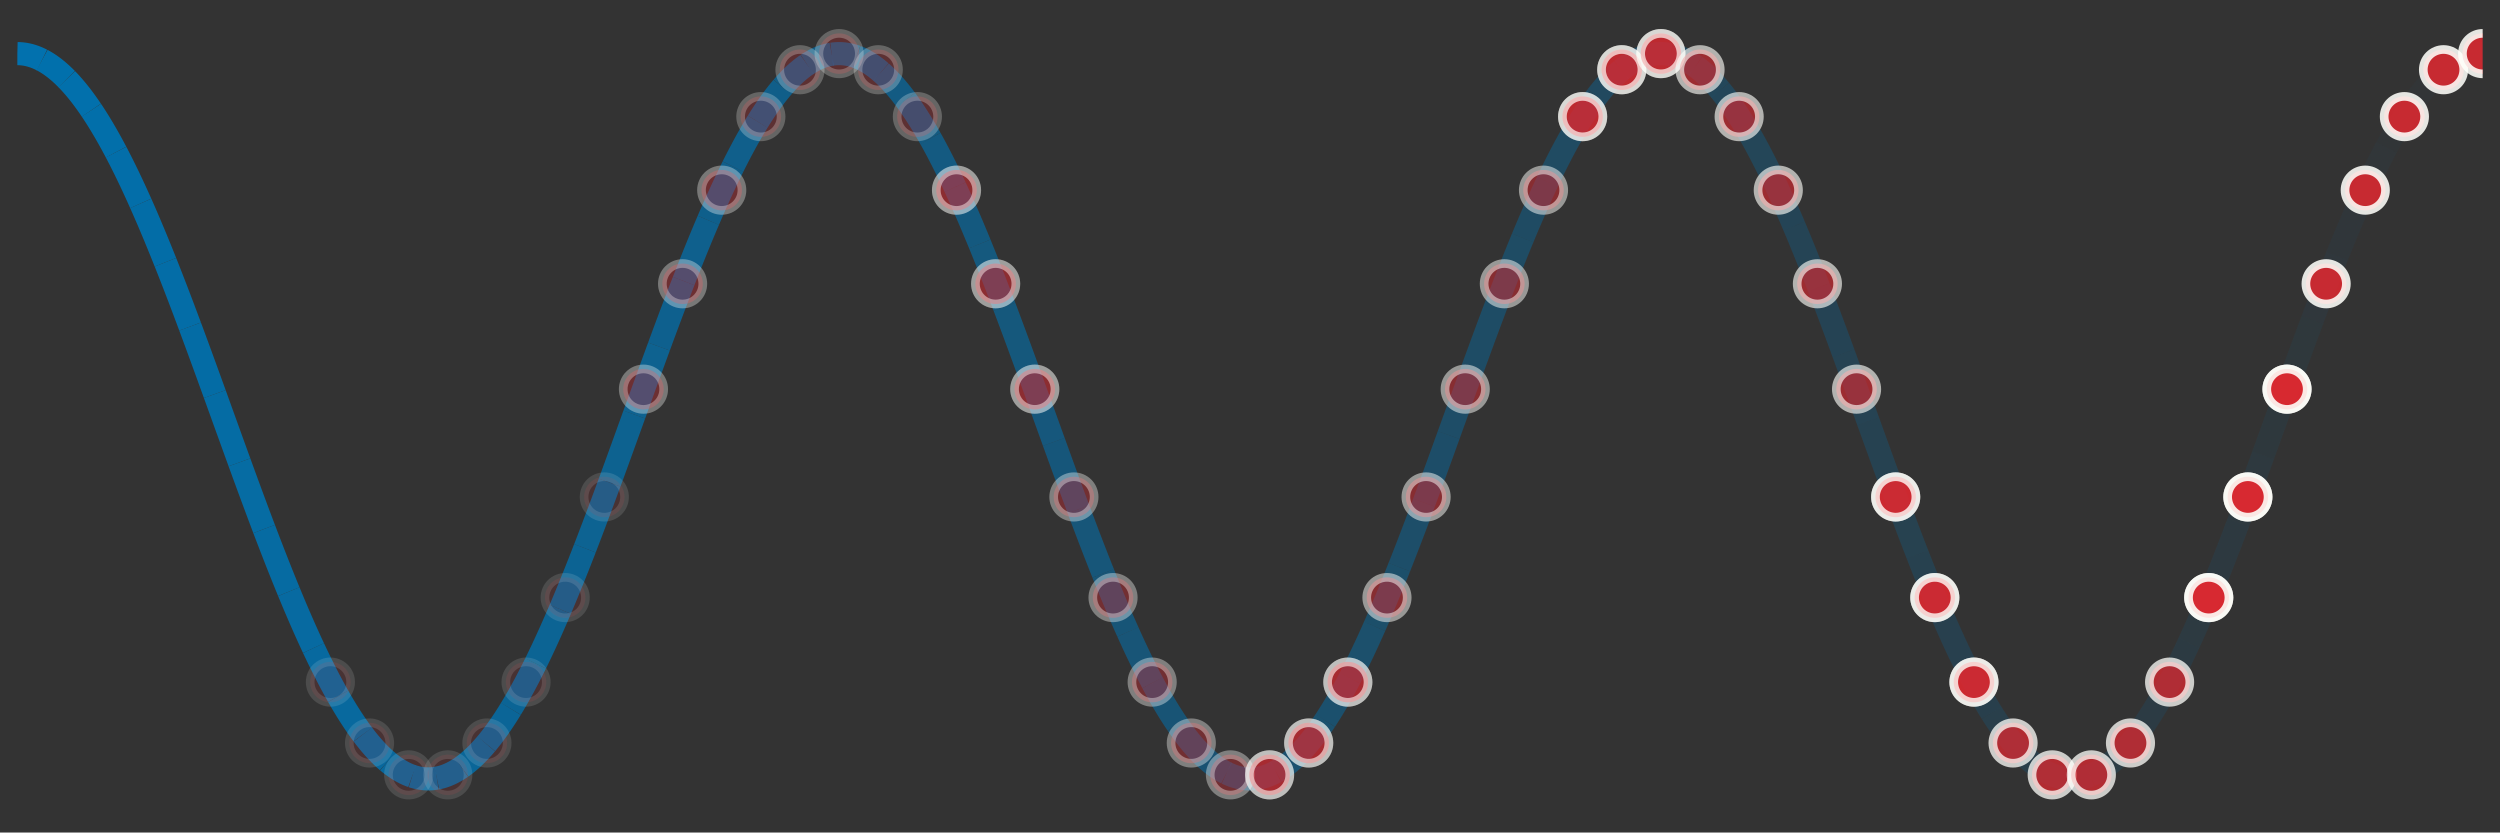 <?xml version="1.0" encoding="utf-8" standalone="no"?>
<!DOCTYPE svg PUBLIC "-//W3C//DTD SVG 1.1//EN"
  "http://www.w3.org/Graphics/SVG/1.1/DTD/svg11.dtd">
<svg xmlns:xlink="http://www.w3.org/1999/xlink" width="432.432pt" height="144pt" viewBox="0 0 432.432 144" xmlns="http://www.w3.org/2000/svg" version="1.1">
 <rect x="0" y="0" width="432.432" height="144" fill="#333333" stroke="none"/>
 <defs>
  <style type="text/css">*{stroke-linejoin: round; stroke-linecap: butt}</style>
 </defs>
 <g id="figure_1">
  <g id="patch_1">
   <path d="M 0 144 
L 432.432 144 
L 432.432 0 
L 0 0 
L 0 144 
z
" style="fill: none"/>
  </g>
  <g id="axes_1">
   <g id="patch_2">
    <path d="M 3 141 
L 429.432 141 
L 429.432 3 
L 3 3 
L 3 141 
z
" style="fill: none"/>
   </g>
   <g id="matplotlib.axis_1"/>
   <g id="matplotlib.axis_2"/>
   <g id="line2d_1">
    <path d="M 3 9.273 
L 3.427 9.284 
L 3.854 9.318 
L 4.281 9.373 
L 4.708 9.452 
L 5.135 9.552 
L 5.561 9.675 
L 5.988 9.819 
L 6.415 9.986 
L 6.842 10.175 
L 7.269 10.386 
" clip-path="url(#p6f86ee657d)" style="fill: none; stroke: #0271ae; stroke-width: 4"/>
   </g>
   <g id="line2d_2">
    <path d="M 7.269 10.386 
L 7.696 10.619 
L 8.123 10.874 
L 8.549 11.151 
L 8.976 11.449 
L 9.403 11.769 
L 9.83 12.11 
L 10.257 12.472 
L 10.684 12.856 
L 11.111 13.261 
L 11.537 13.687 
" clip-path="url(#p6f86ee657d)" style="fill: none; stroke: #0271ae; stroke-opacity: 0.99; stroke-width: 4"/>
   </g>
   <g id="line2d_3">
    <path d="M 11.537 13.687 
L 11.964 14.133 
L 12.391 14.6 
L 12.818 15.088 
L 13.245 15.596 
L 13.672 16.123 
L 14.099 16.671 
L 14.525 17.239 
L 14.952 17.826 
L 15.379 18.432 
L 15.806 19.057 
" clip-path="url(#p6f86ee657d)" style="fill: none; stroke: #0271ae; stroke-opacity: 0.98; stroke-width: 4"/>
   </g>
   <g id="line2d_4">
    <path d="M 15.806 19.057 
L 16.233 19.701 
L 16.66 20.364 
L 17.087 21.045 
L 17.513 21.744 
L 17.94 22.462 
L 18.367 23.196 
L 18.794 23.949 
L 19.221 24.718 
L 19.648 25.504 
L 20.075 26.307 
" clip-path="url(#p6f86ee657d)" style="fill: none; stroke: #0271ae; stroke-opacity: 0.97; stroke-width: 4"/>
   </g>
   <g id="line2d_5">
    <path d="M 20.075 26.307 
L 20.501 27.126 
L 20.928 27.961 
L 21.355 28.811 
L 21.782 29.677 
L 22.209 30.558 
L 22.636 31.454 
L 23.063 32.364 
L 23.489 33.289 
L 23.916 34.227 
L 24.343 35.178 
" clip-path="url(#p6f86ee657d)" style="fill: none; stroke: #0271ae; stroke-opacity: 0.96; stroke-width: 4"/>
   </g>
   <g id="line2d_6">
    <path d="M 24.343 35.178 
L 24.77 36.143 
L 25.197 37.121 
L 25.624 38.11 
L 26.051 39.112 
L 26.477 40.126 
L 26.904 41.151 
L 27.331 42.187 
L 27.758 43.234 
L 28.185 44.29 
L 28.612 45.357 
" clip-path="url(#p6f86ee657d)" style="fill: none; stroke: #0271ae; stroke-opacity: 0.95; stroke-width: 4"/>
   </g>
   <g id="line2d_7">
    <path d="M 28.612 45.357 
L 29.039 46.433 
L 29.465 47.519 
L 29.892 48.613 
L 30.319 49.715 
L 30.746 50.825 
L 31.173 51.943 
L 31.6 53.068 
L 32.027 54.2 
L 32.453 55.338 
L 32.88 56.482 
" clip-path="url(#p6f86ee657d)" style="fill: none; stroke: #0271ae; stroke-opacity: 0.94; stroke-width: 4"/>
   </g>
   <g id="line2d_8">
    <path d="M 32.88 56.482 
L 33.307 57.631 
L 33.734 58.786 
L 34.161 59.945 
L 34.588 61.109 
L 35.015 62.276 
L 35.442 63.447 
L 35.868 64.621 
L 36.295 65.798 
L 36.722 66.977 
L 37.149 68.157 
" clip-path="url(#p6f86ee657d)" style="fill: none; stroke: #0271ae; stroke-opacity: 0.93; stroke-width: 4"/>
   </g>
   <g id="line2d_9">
    <path d="M 37.149 68.157 
L 37.576 69.339 
L 38.003 70.522 
L 38.43 71.706 
L 38.856 72.889 
L 39.283 74.072 
L 39.71 75.255 
L 40.137 76.436 
L 40.564 77.616 
L 40.991 78.794 
L 41.418 79.969 
" clip-path="url(#p6f86ee657d)" style="fill: none; stroke: #0271ae; stroke-opacity: 0.92; stroke-width: 4"/>
   </g>
   <g id="line2d_10">
    <path d="M 41.418 79.969 
L 41.844 81.142 
L 42.271 82.311 
L 42.698 83.476 
L 43.125 84.638 
L 43.552 85.795 
L 43.979 86.947 
L 44.406 88.094 
L 44.832 89.235 
L 45.259 90.37 
L 45.686 91.498 
" clip-path="url(#p6f86ee657d)" style="fill: none; stroke: #0271ae; stroke-opacity: 0.91; stroke-width: 4"/>
   </g>
   <g id="line2d_11">
    <path d="M 45.686 91.498 
L 46.113 92.62 
L 46.54 93.734 
L 46.967 94.84 
L 47.394 95.938 
L 47.82 97.028 
L 48.247 98.109 
L 48.674 99.18 
L 49.101 100.242 
L 49.528 101.294 
L 49.955 102.335 
" clip-path="url(#p6f86ee657d)" style="fill: none; stroke: #0271ae; stroke-opacity: 0.9; stroke-width: 4"/>
   </g>
   <g id="line2d_12">
    <path d="M 49.955 102.335 
L 50.382 103.366 
L 50.808 104.385 
L 51.235 105.393 
L 51.662 106.389 
L 52.089 107.373 
L 52.516 108.344 
L 52.943 109.302 
L 53.37 110.247 
L 53.796 111.178 
L 54.223 112.095 
" clip-path="url(#p6f86ee657d)" style="fill: none; stroke: #0271ae; stroke-opacity: 0.89; stroke-width: 4"/>
   </g>
   <g id="line2d_13">
    <path d="M 54.223 112.095 
L 54.65 112.998 
L 55.077 113.887 
L 55.504 114.76 
L 55.931 115.619 
L 56.358 116.462 
L 56.784 117.289 
L 57.211 118.099 
L 57.638 118.894 
L 58.065 119.672 
L 58.492 120.432 
" clip-path="url(#p6f86ee657d)" style="fill: none; stroke: #0271ae; stroke-opacity: 0.88; stroke-width: 4"/>
   </g>
   <g id="line2d_14">
    <path d="M 58.492 120.432 
L 58.919 121.176 
L 59.346 121.902 
L 59.772 122.61 
L 60.199 123.301 
L 60.626 123.973 
L 61.053 124.626 
L 61.48 125.261 
L 61.907 125.877 
L 62.334 126.473 
L 62.76 127.05 
" clip-path="url(#p6f86ee657d)" style="fill: none; stroke: #0271ae; stroke-opacity: 0.87; stroke-width: 4"/>
   </g>
   <g id="line2d_15">
    <path d="M 62.76 127.05 
L 63.187 127.608 
L 63.614 128.146 
L 64.041 128.664 
L 64.468 129.161 
L 64.895 129.639 
L 65.322 130.095 
L 65.748 130.532 
L 66.175 130.947 
L 66.602 131.341 
L 67.029 131.714 
" clip-path="url(#p6f86ee657d)" style="fill: none; stroke: #0271ae; stroke-opacity: 0.86; stroke-width: 4"/>
   </g>
   <g id="line2d_16">
    <path d="M 67.029 131.714 
L 67.456 132.066 
L 67.883 132.397 
L 68.31 132.706 
L 68.736 132.993 
L 69.163 133.259 
L 69.59 133.503 
L 70.017 133.725 
L 70.444 133.925 
L 70.871 134.103 
L 71.298 134.259 
" clip-path="url(#p6f86ee657d)" style="fill: none; stroke: #0271ae; stroke-opacity: 0.85; stroke-width: 4"/>
   </g>
   <g id="line2d_17">
    <path d="M 71.298 134.259 
L 71.725 134.392 
L 72.151 134.504 
L 72.578 134.593 
L 73.005 134.66 
L 73.432 134.705 
L 73.859 134.727 
L 74.286 134.727 
L 74.713 134.705 
L 75.139 134.66 
L 75.566 134.593 
" clip-path="url(#p6f86ee657d)" style="fill: none; stroke: #0271ae; stroke-opacity: 0.84; stroke-width: 4"/>
   </g>
   <g id="line2d_18">
    <path d="M 75.566 134.593 
L 75.993 134.504 
L 76.42 134.392 
L 76.847 134.259 
L 77.274 134.103 
L 77.701 133.925 
L 78.127 133.725 
L 78.554 133.503 
L 78.981 133.259 
L 79.408 132.993 
L 79.835 132.706 
" clip-path="url(#p6f86ee657d)" style="fill: none; stroke: #0271ae; stroke-opacity: 0.83; stroke-width: 4"/>
   </g>
   <g id="line2d_19">
    <path d="M 79.835 132.706 
L 80.262 132.397 
L 80.689 132.066 
L 81.115 131.714 
L 81.542 131.341 
L 81.969 130.947 
L 82.396 130.532 
L 82.823 130.095 
L 83.25 129.639 
L 83.677 129.161 
L 84.103 128.664 
" clip-path="url(#p6f86ee657d)" style="fill: none; stroke: #0271ae; stroke-opacity: 0.82; stroke-width: 4"/>
   </g>
   <g id="line2d_20">
    <path d="M 84.103 128.664 
L 84.53 128.146 
L 84.957 127.608 
L 85.384 127.05 
L 85.811 126.473 
L 86.238 125.877 
L 86.665 125.261 
L 87.091 124.626 
L 87.518 123.973 
L 87.945 123.301 
L 88.372 122.61 
" clip-path="url(#p6f86ee657d)" style="fill: none; stroke: #0271ae; stroke-opacity: 0.81; stroke-width: 4"/>
   </g>
   <g id="line2d_21">
    <path d="M 88.372 122.61 
L 88.799 121.902 
L 89.226 121.176 
L 89.653 120.432 
L 90.079 119.672 
L 90.506 118.894 
L 90.933 118.099 
L 91.36 117.289 
L 91.787 116.462 
L 92.214 115.619 
L 92.641 114.76 
" clip-path="url(#p6f86ee657d)" style="fill: none; stroke: #0271ae; stroke-opacity: 0.8; stroke-width: 4"/>
   </g>
   <g id="line2d_22">
    <path d="M 92.641 114.76 
L 93.067 113.887 
L 93.494 112.998 
L 93.921 112.095 
L 94.348 111.178 
L 94.775 110.247 
L 95.202 109.302 
L 95.629 108.344 
L 96.055 107.373 
L 96.482 106.389 
L 96.909 105.393 
" clip-path="url(#p6f86ee657d)" style="fill: none; stroke: #0271ae; stroke-opacity: 0.79; stroke-width: 4"/>
   </g>
   <g id="line2d_23">
    <path d="M 96.909 105.393 
L 97.336 104.385 
L 97.763 103.366 
L 98.19 102.335 
L 98.617 101.294 
L 99.043 100.242 
L 99.47 99.18 
L 99.897 98.109 
L 100.324 97.028 
L 100.751 95.938 
L 101.178 94.84 
" clip-path="url(#p6f86ee657d)" style="fill: none; stroke: #0271ae; stroke-opacity: 0.78; stroke-width: 4"/>
   </g>
   <g id="line2d_24">
    <path d="M 101.178 94.84 
L 101.605 93.734 
L 102.031 92.62 
L 102.458 91.498 
L 102.885 90.37 
L 103.312 89.235 
L 103.739 88.094 
L 104.166 86.947 
L 104.593 85.795 
L 105.019 84.638 
L 105.446 83.476 
" clip-path="url(#p6f86ee657d)" style="fill: none; stroke: #0271ae; stroke-opacity: 0.77; stroke-width: 4"/>
   </g>
   <g id="line2d_25">
    <path d="M 105.446 83.476 
L 105.873 82.311 
L 106.3 81.142 
L 106.727 79.969 
L 107.154 78.794 
L 107.581 77.616 
L 108.008 76.436 
L 108.434 75.255 
L 108.861 74.072 
L 109.288 72.889 
L 109.715 71.706 
" clip-path="url(#p6f86ee657d)" style="fill: none; stroke: #0271ae; stroke-opacity: 0.76; stroke-width: 4"/>
   </g>
   <g id="line2d_26">
    <path d="M 109.715 71.706 
L 110.142 70.522 
L 110.569 69.339 
L 110.996 68.157 
L 111.422 66.977 
L 111.849 65.798 
L 112.276 64.621 
L 112.703 63.447 
L 113.13 62.276 
L 113.557 61.109 
L 113.984 59.945 
" clip-path="url(#p6f86ee657d)" style="fill: none; stroke: #0271ae; stroke-opacity: 0.75; stroke-width: 4"/>
   </g>
   <g id="line2d_27">
    <path d="M 113.984 59.945 
L 114.41 58.786 
L 114.837 57.631 
L 115.264 56.482 
L 115.691 55.338 
L 116.118 54.2 
L 116.545 53.068 
L 116.972 51.943 
L 117.398 50.825 
L 117.825 49.715 
L 118.252 48.613 
" clip-path="url(#p6f86ee657d)" style="fill: none; stroke: #0271ae; stroke-opacity: 0.74; stroke-width: 4"/>
   </g>
   <g id="line2d_28">
    <path d="M 118.252 48.613 
L 118.679 47.519 
L 119.106 46.433 
L 119.533 45.357 
L 119.96 44.29 
L 120.386 43.234 
L 120.813 42.187 
L 121.24 41.151 
L 121.667 40.126 
L 122.094 39.112 
L 122.521 38.11 
" clip-path="url(#p6f86ee657d)" style="fill: none; stroke: #0271ae; stroke-opacity: 0.73; stroke-width: 4"/>
   </g>
   <g id="line2d_29">
    <path d="M 122.521 38.11 
L 122.948 37.121 
L 123.374 36.143 
L 123.801 35.178 
L 124.228 34.227 
L 124.655 33.289 
L 125.082 32.364 
L 125.509 31.454 
L 125.936 30.558 
L 126.362 29.677 
L 126.789 28.811 
" clip-path="url(#p6f86ee657d)" style="fill: none; stroke: #0271ae; stroke-opacity: 0.72; stroke-width: 4"/>
   </g>
   <g id="line2d_30">
    <path d="M 126.789 28.811 
L 127.216 27.961 
L 127.643 27.126 
L 128.07 26.307 
L 128.497 25.504 
L 128.924 24.718 
L 129.35 23.949 
L 129.777 23.196 
L 130.204 22.462 
L 130.631 21.744 
L 131.058 21.045 
" clip-path="url(#p6f86ee657d)" style="fill: none; stroke: #0271ae; stroke-opacity: 0.71; stroke-width: 4"/>
   </g>
   <g id="line2d_31">
    <path d="M 131.058 21.045 
L 131.485 20.364 
L 131.912 19.701 
L 132.338 19.057 
L 132.765 18.432 
L 133.192 17.826 
L 133.619 17.239 
L 134.046 16.671 
L 134.473 16.123 
L 134.9 15.596 
L 135.326 15.088 
" clip-path="url(#p6f86ee657d)" style="fill: none; stroke: #0271ae; stroke-opacity: 0.7; stroke-width: 4"/>
   </g>
   <g id="line2d_32">
    <path d="M 135.326 15.088 
L 135.753 14.6 
L 136.18 14.133 
L 136.607 13.687 
L 137.034 13.261 
L 137.461 12.856 
L 137.888 12.472 
L 138.314 12.11 
L 138.741 11.769 
L 139.168 11.449 
L 139.595 11.151 
" clip-path="url(#p6f86ee657d)" style="fill: none; stroke: #0271ae; stroke-opacity: 0.69; stroke-width: 4"/>
   </g>
   <g id="line2d_33">
    <path d="M 139.595 11.151 
L 140.022 10.874 
L 140.449 10.619 
L 140.876 10.386 
L 141.302 10.175 
L 141.729 9.986 
L 142.156 9.819 
L 142.583 9.675 
L 143.01 9.552 
L 143.437 9.452 
L 143.864 9.373 
" clip-path="url(#p6f86ee657d)" style="fill: none; stroke: #0271ae; stroke-opacity: 0.68; stroke-width: 4"/>
   </g>
   <g id="line2d_34">
    <path d="M 143.864 9.373 
L 144.291 9.318 
L 144.717 9.284 
L 145.144 9.273 
L 145.571 9.284 
L 145.998 9.318 
L 146.425 9.373 
L 146.852 9.452 
L 147.279 9.552 
L 147.705 9.675 
L 148.132 9.819 
" clip-path="url(#p6f86ee657d)" style="fill: none; stroke: #0271ae; stroke-opacity: 0.67; stroke-width: 4"/>
   </g>
   <g id="line2d_35">
    <path d="M 148.132 9.819 
L 148.559 9.986 
L 148.986 10.175 
L 149.413 10.386 
L 149.84 10.619 
L 150.267 10.874 
L 150.693 11.151 
L 151.12 11.449 
L 151.547 11.769 
L 151.974 12.11 
L 152.401 12.472 
" clip-path="url(#p6f86ee657d)" style="fill: none; stroke: #0271ae; stroke-opacity: 0.66; stroke-width: 4"/>
   </g>
   <g id="line2d_36">
    <path d="M 152.401 12.472 
L 152.828 12.856 
L 153.255 13.261 
L 153.681 13.687 
L 154.108 14.133 
L 154.535 14.6 
L 154.962 15.088 
L 155.389 15.596 
L 155.816 16.123 
L 156.243 16.671 
L 156.669 17.239 
" clip-path="url(#p6f86ee657d)" style="fill: none; stroke: #0271ae; stroke-opacity: 0.65; stroke-width: 4"/>
   </g>
   <g id="line2d_37">
    <path d="M 156.669 17.239 
L 157.096 17.826 
L 157.523 18.432 
L 157.95 19.057 
L 158.377 19.701 
L 158.804 20.364 
L 159.231 21.045 
L 159.657 21.744 
L 160.084 22.462 
L 160.511 23.196 
L 160.938 23.949 
" clip-path="url(#p6f86ee657d)" style="fill: none; stroke: #0271ae; stroke-opacity: 0.64; stroke-width: 4"/>
   </g>
   <g id="line2d_38">
    <path d="M 160.938 23.949 
L 161.365 24.718 
L 161.792 25.504 
L 162.219 26.307 
L 162.645 27.126 
L 163.072 27.961 
L 163.499 28.811 
L 163.926 29.677 
L 164.353 30.558 
L 164.78 31.454 
L 165.207 32.364 
" clip-path="url(#p6f86ee657d)" style="fill: none; stroke: #0271ae; stroke-opacity: 0.63; stroke-width: 4"/>
   </g>
   <g id="line2d_39">
    <path d="M 165.207 32.364 
L 165.633 33.289 
L 166.06 34.227 
L 166.487 35.178 
L 166.914 36.143 
L 167.341 37.121 
L 167.768 38.11 
L 168.195 39.112 
L 168.621 40.126 
L 169.048 41.151 
L 169.475 42.187 
" clip-path="url(#p6f86ee657d)" style="fill: none; stroke: #0271ae; stroke-opacity: 0.62; stroke-width: 4"/>
   </g>
   <g id="line2d_40">
    <path d="M 169.475 42.187 
L 169.902 43.234 
L 170.329 44.29 
L 170.756 45.357 
L 171.183 46.433 
L 171.609 47.519 
L 172.036 48.613 
L 172.463 49.715 
L 172.89 50.825 
L 173.317 51.943 
L 173.744 53.068 
" clip-path="url(#p6f86ee657d)" style="fill: none; stroke: #0271ae; stroke-opacity: 0.61; stroke-width: 4"/>
   </g>
   <g id="line2d_41">
    <path d="M 173.744 53.068 
L 174.171 54.2 
L 174.597 55.338 
L 175.024 56.482 
L 175.451 57.631 
L 175.878 58.786 
L 176.305 59.945 
L 176.732 61.109 
L 177.159 62.276 
L 177.585 63.447 
L 178.012 64.621 
" clip-path="url(#p6f86ee657d)" style="fill: none; stroke: #0271ae; stroke-opacity: 0.6; stroke-width: 4"/>
   </g>
   <g id="line2d_42">
    <path d="M 178.012 64.621 
L 178.439 65.798 
L 178.866 66.977 
L 179.293 68.157 
L 179.72 69.339 
L 180.147 70.522 
L 180.574 71.706 
L 181 72.889 
L 181.427 74.072 
L 181.854 75.255 
L 182.281 76.436 
" clip-path="url(#p6f86ee657d)" style="fill: none; stroke: #0271ae; stroke-opacity: 0.59; stroke-width: 4"/>
   </g>
   <g id="line2d_43">
    <path d="M 182.281 76.436 
L 182.708 77.616 
L 183.135 78.794 
L 183.562 79.969 
L 183.988 81.142 
L 184.415 82.311 
L 184.842 83.476 
L 185.269 84.638 
L 185.696 85.795 
L 186.123 86.947 
L 186.55 88.094 
" clip-path="url(#p6f86ee657d)" style="fill: none; stroke: #0271ae; stroke-opacity: 0.58; stroke-width: 4"/>
   </g>
   <g id="line2d_44">
    <path d="M 186.55 88.094 
L 186.976 89.235 
L 187.403 90.37 
L 187.83 91.498 
L 188.257 92.62 
L 188.684 93.734 
L 189.111 94.84 
L 189.538 95.938 
L 189.964 97.028 
L 190.391 98.109 
L 190.818 99.18 
" clip-path="url(#p6f86ee657d)" style="fill: none; stroke: #0271ae; stroke-opacity: 0.57; stroke-width: 4"/>
   </g>
   <g id="line2d_45">
    <path d="M 190.818 99.18 
L 191.245 100.242 
L 191.672 101.294 
L 192.099 102.335 
L 192.526 103.366 
L 192.952 104.385 
L 193.379 105.393 
L 193.806 106.389 
L 194.233 107.373 
L 194.66 108.344 
L 195.087 109.302 
" clip-path="url(#p6f86ee657d)" style="fill: none; stroke: #0271ae; stroke-opacity: 0.56; stroke-width: 4"/>
   </g>
   <g id="line2d_46">
    <path d="M 195.087 109.302 
L 195.514 110.247 
L 195.94 111.178 
L 196.367 112.095 
L 196.794 112.998 
L 197.221 113.887 
L 197.648 114.76 
L 198.075 115.619 
L 198.502 116.462 
L 198.928 117.289 
L 199.355 118.099 
" clip-path="url(#p6f86ee657d)" style="fill: none; stroke: #0271ae; stroke-opacity: 0.55; stroke-width: 4"/>
   </g>
   <g id="line2d_47">
    <path d="M 199.355 118.099 
L 199.782 118.894 
L 200.209 119.672 
L 200.636 120.432 
L 201.063 121.176 
L 201.49 121.902 
L 201.916 122.61 
L 202.343 123.301 
L 202.77 123.973 
L 203.197 124.626 
L 203.624 125.261 
" clip-path="url(#p6f86ee657d)" style="fill: none; stroke: #0271ae; stroke-opacity: 0.54; stroke-width: 4"/>
   </g>
   <g id="line2d_48">
    <path d="M 203.624 125.261 
L 204.051 125.877 
L 204.478 126.473 
L 204.904 127.05 
L 205.331 127.608 
L 205.758 128.146 
L 206.185 128.664 
L 206.612 129.161 
L 207.039 129.639 
L 207.466 130.095 
L 207.892 130.532 
" clip-path="url(#p6f86ee657d)" style="fill: none; stroke: #0271ae; stroke-opacity: 0.53; stroke-width: 4"/>
   </g>
   <g id="line2d_49">
    <path d="M 207.892 130.532 
L 208.319 130.947 
L 208.746 131.341 
L 209.173 131.714 
L 209.6 132.066 
L 210.027 132.397 
L 210.454 132.706 
L 210.88 132.993 
L 211.307 133.259 
L 211.734 133.503 
L 212.161 133.725 
" clip-path="url(#p6f86ee657d)" style="fill: none; stroke: #0271ae; stroke-opacity: 0.52; stroke-width: 4"/>
   </g>
   <g id="line2d_50">
    <path d="M 212.161 133.725 
L 212.588 133.925 
L 213.015 134.103 
L 213.442 134.259 
L 213.868 134.392 
L 214.295 134.504 
L 214.722 134.593 
L 215.149 134.66 
L 215.576 134.705 
L 216.003 134.727 
L 216.43 134.727 
" clip-path="url(#p6f86ee657d)" style="fill: none; stroke: #0271ae; stroke-opacity: 0.51; stroke-width: 4"/>
   </g>
   <g id="line2d_51">
    <path d="M 216.43 134.727 
L 216.857 134.705 
L 217.283 134.66 
L 217.71 134.593 
L 218.137 134.504 
L 218.564 134.392 
L 218.991 134.259 
L 219.418 134.103 
L 219.845 133.925 
L 220.271 133.725 
L 220.698 133.503 
" clip-path="url(#p6f86ee657d)" style="fill: none; stroke: #0271ae; stroke-opacity: 0.5; stroke-width: 4"/>
   </g>
   <g id="line2d_52">
    <path d="M 220.698 133.503 
L 221.125 133.259 
L 221.552 132.993 
L 221.979 132.706 
L 222.406 132.397 
L 222.833 132.066 
L 223.259 131.714 
L 223.686 131.341 
L 224.113 130.947 
L 224.54 130.532 
L 224.967 130.095 
" clip-path="url(#p6f86ee657d)" style="fill: none; stroke: #0271ae; stroke-opacity: 0.49; stroke-width: 4"/>
   </g>
   <g id="line2d_53">
    <path d="M 224.967 130.095 
L 225.394 129.639 
L 225.821 129.161 
L 226.247 128.664 
L 226.674 128.146 
L 227.101 127.608 
L 227.528 127.05 
L 227.955 126.473 
L 228.382 125.877 
L 228.809 125.261 
L 229.235 124.626 
" clip-path="url(#p6f86ee657d)" style="fill: none; stroke: #0271ae; stroke-opacity: 0.48; stroke-width: 4"/>
   </g>
   <g id="line2d_54">
    <path d="M 229.235 124.626 
L 229.662 123.973 
L 230.089 123.301 
L 230.516 122.61 
L 230.943 121.902 
L 231.37 121.176 
L 231.797 120.432 
L 232.223 119.672 
L 232.65 118.894 
L 233.077 118.099 
L 233.504 117.289 
" clip-path="url(#p6f86ee657d)" style="fill: none; stroke: #0271ae; stroke-opacity: 0.47; stroke-width: 4"/>
   </g>
   <g id="line2d_55">
    <path d="M 233.504 117.289 
L 233.931 116.462 
L 234.358 115.619 
L 234.785 114.76 
L 235.211 113.887 
L 235.638 112.998 
L 236.065 112.095 
L 236.492 111.178 
L 236.919 110.247 
L 237.346 109.302 
L 237.773 108.344 
" clip-path="url(#p6f86ee657d)" style="fill: none; stroke: #0271ae; stroke-opacity: 0.46; stroke-width: 4"/>
   </g>
   <g id="line2d_56">
    <path d="M 237.773 108.344 
L 238.199 107.373 
L 238.626 106.389 
L 239.053 105.393 
L 239.48 104.385 
L 239.907 103.366 
L 240.334 102.335 
L 240.761 101.294 
L 241.187 100.242 
L 241.614 99.18 
L 242.041 98.109 
" clip-path="url(#p6f86ee657d)" style="fill: none; stroke: #0271ae; stroke-opacity: 0.45; stroke-width: 4"/>
   </g>
   <g id="line2d_57">
    <path d="M 242.041 98.109 
L 242.468 97.028 
L 242.895 95.938 
L 243.322 94.84 
L 243.749 93.734 
L 244.175 92.62 
L 244.602 91.498 
L 245.029 90.37 
L 245.456 89.235 
L 245.883 88.094 
L 246.31 86.947 
" clip-path="url(#p6f86ee657d)" style="fill: none; stroke: #0271ae; stroke-opacity: 0.44; stroke-width: 4"/>
   </g>
   <g id="line2d_58">
    <path d="M 246.31 86.947 
L 246.737 85.795 
L 247.163 84.638 
L 247.59 83.476 
L 248.017 82.311 
L 248.444 81.142 
L 248.871 79.969 
L 249.298 78.794 
L 249.725 77.616 
L 250.151 76.436 
L 250.578 75.255 
" clip-path="url(#p6f86ee657d)" style="fill: none; stroke: #0271ae; stroke-opacity: 0.43; stroke-width: 4"/>
   </g>
   <g id="line2d_59">
    <path d="M 250.578 75.255 
L 251.005 74.072 
L 251.432 72.889 
L 251.859 71.706 
L 252.286 70.522 
L 252.713 69.339 
L 253.14 68.157 
L 253.566 66.977 
L 253.993 65.798 
L 254.42 64.621 
L 254.847 63.447 
" clip-path="url(#p6f86ee657d)" style="fill: none; stroke: #0271ae; stroke-opacity: 0.42; stroke-width: 4"/>
   </g>
   <g id="line2d_60">
    <path d="M 254.847 63.447 
L 255.274 62.276 
L 255.701 61.109 
L 256.128 59.945 
L 256.554 58.786 
L 256.981 57.631 
L 257.408 56.482 
L 257.835 55.338 
L 258.262 54.2 
L 258.689 53.068 
L 259.116 51.943 
" clip-path="url(#p6f86ee657d)" style="fill: none; stroke: #0271ae; stroke-opacity: 0.41; stroke-width: 4"/>
   </g>
   <g id="line2d_61">
    <path d="M 259.116 51.943 
L 259.542 50.825 
L 259.969 49.715 
L 260.396 48.613 
L 260.823 47.519 
L 261.25 46.433 
L 261.677 45.357 
L 262.104 44.29 
L 262.53 43.234 
L 262.957 42.187 
L 263.384 41.151 
" clip-path="url(#p6f86ee657d)" style="fill: none; stroke: #0271ae; stroke-opacity: 0.4; stroke-width: 4"/>
   </g>
   <g id="line2d_62">
    <path d="M 263.384 41.151 
L 263.811 40.126 
L 264.238 39.112 
L 264.665 38.11 
L 265.092 37.121 
L 265.518 36.143 
L 265.945 35.178 
L 266.372 34.227 
L 266.799 33.289 
L 267.226 32.364 
L 267.653 31.454 
" clip-path="url(#p6f86ee657d)" style="fill: none; stroke: #0271ae; stroke-opacity: 0.39; stroke-width: 4"/>
   </g>
   <g id="line2d_63">
    <path d="M 267.653 31.454 
L 268.08 30.558 
L 268.506 29.677 
L 268.933 28.811 
L 269.36 27.961 
L 269.787 27.126 
L 270.214 26.307 
L 270.641 25.504 
L 271.068 24.718 
L 271.494 23.949 
L 271.921 23.196 
" clip-path="url(#p6f86ee657d)" style="fill: none; stroke: #0271ae; stroke-opacity: 0.38; stroke-width: 4"/>
   </g>
   <g id="line2d_64">
    <path d="M 271.921 23.196 
L 272.348 22.462 
L 272.775 21.744 
L 273.202 21.045 
L 273.629 20.364 
L 274.056 19.701 
L 274.482 19.057 
L 274.909 18.432 
L 275.336 17.826 
L 275.763 17.239 
L 276.19 16.671 
" clip-path="url(#p6f86ee657d)" style="fill: none; stroke: #0271ae; stroke-opacity: 0.37; stroke-width: 4"/>
   </g>
   <g id="line2d_65">
    <path d="M 276.19 16.671 
L 276.617 16.123 
L 277.044 15.596 
L 277.47 15.088 
L 277.897 14.6 
L 278.324 14.133 
L 278.751 13.687 
L 279.178 13.261 
L 279.605 12.856 
L 280.032 12.472 
L 280.458 12.11 
" clip-path="url(#p6f86ee657d)" style="fill: none; stroke: #0271ae; stroke-opacity: 0.36; stroke-width: 4"/>
   </g>
   <g id="line2d_66">
    <path d="M 280.458 12.11 
L 280.885 11.769 
L 281.312 11.449 
L 281.739 11.151 
L 282.166 10.874 
L 282.593 10.619 
L 283.02 10.386 
L 283.446 10.175 
L 283.873 9.986 
L 284.3 9.819 
L 284.727 9.675 
" clip-path="url(#p6f86ee657d)" style="fill: none; stroke: #0271ae; stroke-opacity: 0.35; stroke-width: 4"/>
   </g>
   <g id="line2d_67">
    <path d="M 284.727 9.675 
L 285.154 9.552 
L 285.581 9.452 
L 286.008 9.373 
L 286.434 9.318 
L 286.861 9.284 
L 287.288 9.273 
L 287.715 9.284 
L 288.142 9.318 
L 288.569 9.373 
L 288.996 9.452 
" clip-path="url(#p6f86ee657d)" style="fill: none; stroke: #0271ae; stroke-opacity: 0.34; stroke-width: 4"/>
   </g>
   <g id="line2d_68">
    <path d="M 288.996 9.452 
L 289.423 9.552 
L 289.849 9.675 
L 290.276 9.819 
L 290.703 9.986 
L 291.13 10.175 
L 291.557 10.386 
L 291.984 10.619 
L 292.411 10.874 
L 292.837 11.151 
L 293.264 11.449 
" clip-path="url(#p6f86ee657d)" style="fill: none; stroke: #0271ae; stroke-opacity: 0.33; stroke-width: 4"/>
   </g>
   <g id="line2d_69">
    <path d="M 293.264 11.449 
L 293.691 11.769 
L 294.118 12.11 
L 294.545 12.472 
L 294.972 12.856 
L 295.399 13.261 
L 295.825 13.687 
L 296.252 14.133 
L 296.679 14.6 
L 297.106 15.088 
L 297.533 15.596 
" clip-path="url(#p6f86ee657d)" style="fill: none; stroke: #0271ae; stroke-opacity: 0.32; stroke-width: 4"/>
   </g>
   <g id="line2d_70">
    <path d="M 297.533 15.596 
L 297.96 16.123 
L 298.387 16.671 
L 298.813 17.239 
L 299.24 17.826 
L 299.667 18.432 
L 300.094 19.057 
L 300.521 19.701 
L 300.948 20.364 
L 301.375 21.045 
L 301.801 21.744 
" clip-path="url(#p6f86ee657d)" style="fill: none; stroke: #0271ae; stroke-opacity: 0.31; stroke-width: 4"/>
   </g>
   <g id="line2d_71">
    <path d="M 301.801 21.744 
L 302.228 22.462 
L 302.655 23.196 
L 303.082 23.949 
L 303.509 24.718 
L 303.936 25.504 
L 304.363 26.307 
L 304.789 27.126 
L 305.216 27.961 
L 305.643 28.811 
L 306.07 29.677 
" clip-path="url(#p6f86ee657d)" style="fill: none; stroke: #0271ae; stroke-opacity: 0.3; stroke-width: 4"/>
   </g>
   <g id="line2d_72">
    <path d="M 306.07 29.677 
L 306.497 30.558 
L 306.924 31.454 
L 307.351 32.364 
L 307.777 33.289 
L 308.204 34.227 
L 308.631 35.178 
L 309.058 36.143 
L 309.485 37.121 
L 309.912 38.11 
L 310.339 39.112 
" clip-path="url(#p6f86ee657d)" style="fill: none; stroke: #0271ae; stroke-opacity: 0.29; stroke-width: 4"/>
   </g>
   <g id="line2d_73">
    <path d="M 310.339 39.112 
L 310.765 40.126 
L 311.192 41.151 
L 311.619 42.187 
L 312.046 43.234 
L 312.473 44.29 
L 312.9 45.357 
L 313.327 46.433 
L 313.753 47.519 
L 314.18 48.613 
L 314.607 49.715 
" clip-path="url(#p6f86ee657d)" style="fill: none; stroke: #0271ae; stroke-opacity: 0.28; stroke-width: 4"/>
   </g>
   <g id="line2d_74">
    <path d="M 314.607 49.715 
L 315.034 50.825 
L 315.461 51.943 
L 315.888 53.068 
L 316.315 54.2 
L 316.741 55.338 
L 317.168 56.482 
L 317.595 57.631 
L 318.022 58.786 
L 318.449 59.945 
L 318.876 61.109 
" clip-path="url(#p6f86ee657d)" style="fill: none; stroke: #0271ae; stroke-opacity: 0.27; stroke-width: 4"/>
   </g>
   <g id="line2d_75">
    <path d="M 318.876 61.109 
L 319.303 62.276 
L 319.729 63.447 
L 320.156 64.621 
L 320.583 65.798 
L 321.01 66.977 
L 321.437 68.157 
L 321.864 69.339 
L 322.291 70.522 
L 322.717 71.706 
L 323.144 72.889 
" clip-path="url(#p6f86ee657d)" style="fill: none; stroke: #0271ae; stroke-opacity: 0.26; stroke-width: 4"/>
   </g>
   <g id="line2d_76">
    <path d="M 323.144 72.889 
L 323.571 74.072 
L 323.998 75.255 
L 324.425 76.436 
L 324.852 77.616 
L 325.279 78.794 
L 325.706 79.969 
L 326.132 81.142 
L 326.559 82.311 
L 326.986 83.476 
L 327.413 84.638 
" clip-path="url(#p6f86ee657d)" style="fill: none; stroke: #0271ae; stroke-opacity: 0.25; stroke-width: 4"/>
   </g>
   <g id="line2d_77">
    <path d="M 327.413 84.638 
L 327.84 85.795 
L 328.267 86.947 
L 328.694 88.094 
L 329.12 89.235 
L 329.547 90.37 
L 329.974 91.498 
L 330.401 92.62 
L 330.828 93.734 
L 331.255 94.84 
L 331.682 95.938 
" clip-path="url(#p6f86ee657d)" style="fill: none; stroke: #0271ae; stroke-opacity: 0.24; stroke-width: 4"/>
   </g>
   <g id="line2d_78">
    <path d="M 331.682 95.938 
L 332.108 97.028 
L 332.535 98.109 
L 332.962 99.18 
L 333.389 100.242 
L 333.816 101.294 
L 334.243 102.335 
L 334.67 103.366 
L 335.096 104.385 
L 335.523 105.393 
L 335.95 106.389 
" clip-path="url(#p6f86ee657d)" style="fill: none; stroke: #0271ae; stroke-opacity: 0.23; stroke-width: 4"/>
   </g>
   <g id="line2d_79">
    <path d="M 335.95 106.389 
L 336.377 107.373 
L 336.804 108.344 
L 337.231 109.302 
L 337.658 110.247 
L 338.084 111.178 
L 338.511 112.095 
L 338.938 112.998 
L 339.365 113.887 
L 339.792 114.76 
L 340.219 115.619 
" clip-path="url(#p6f86ee657d)" style="fill: none; stroke: #0271ae; stroke-opacity: 0.22; stroke-width: 4"/>
   </g>
   <g id="line2d_80">
    <path d="M 340.219 115.619 
L 340.646 116.462 
L 341.072 117.289 
L 341.499 118.099 
L 341.926 118.894 
L 342.353 119.672 
L 342.78 120.432 
L 343.207 121.176 
L 343.634 121.902 
L 344.06 122.61 
L 344.487 123.301 
" clip-path="url(#p6f86ee657d)" style="fill: none; stroke: #0271ae; stroke-opacity: 0.21; stroke-width: 4"/>
   </g>
   <g id="line2d_81">
    <path d="M 344.487 123.301 
L 344.914 123.973 
L 345.341 124.626 
L 345.768 125.261 
L 346.195 125.877 
L 346.622 126.473 
L 347.048 127.05 
L 347.475 127.608 
L 347.902 128.146 
L 348.329 128.664 
L 348.756 129.161 
" clip-path="url(#p6f86ee657d)" style="fill: none; stroke: #0271ae; stroke-opacity: 0.2; stroke-width: 4"/>
   </g>
   <g id="line2d_82">
    <path d="M 348.756 129.161 
L 349.183 129.639 
L 349.61 130.095 
L 350.036 130.532 
L 350.463 130.947 
L 350.89 131.341 
L 351.317 131.714 
L 351.744 132.066 
L 352.171 132.397 
L 352.598 132.706 
L 353.024 132.993 
" clip-path="url(#p6f86ee657d)" style="fill: none; stroke: #0271ae; stroke-opacity: 0.19; stroke-width: 4"/>
   </g>
   <g id="line2d_83">
    <path d="M 353.024 132.993 
L 353.451 133.259 
L 353.878 133.503 
L 354.305 133.725 
L 354.732 133.925 
L 355.159 134.103 
L 355.586 134.259 
L 356.012 134.392 
L 356.439 134.504 
L 356.866 134.593 
L 357.293 134.66 
" clip-path="url(#p6f86ee657d)" style="fill: none; stroke: #0271ae; stroke-opacity: 0.18; stroke-width: 4"/>
   </g>
   <g id="line2d_84">
    <path d="M 357.293 134.66 
L 357.72 134.705 
L 358.147 134.727 
L 358.574 134.727 
L 359 134.705 
L 359.427 134.66 
L 359.854 134.593 
L 360.281 134.504 
L 360.708 134.392 
L 361.135 134.259 
L 361.562 134.103 
" clip-path="url(#p6f86ee657d)" style="fill: none; stroke: #0271ae; stroke-opacity: 0.17; stroke-width: 4"/>
   </g>
   <g id="line2d_85">
    <path d="M 361.562 134.103 
L 361.988 133.925 
L 362.415 133.725 
L 362.842 133.503 
L 363.269 133.259 
L 363.696 132.993 
L 364.123 132.706 
L 364.55 132.397 
L 364.977 132.066 
L 365.403 131.714 
L 365.83 131.341 
" clip-path="url(#p6f86ee657d)" style="fill: none; stroke: #0271ae; stroke-opacity: 0.16; stroke-width: 4"/>
   </g>
   <g id="line2d_86">
    <path d="M 365.83 131.341 
L 366.257 130.947 
L 366.684 130.532 
L 367.111 130.095 
L 367.538 129.639 
L 367.965 129.161 
L 368.391 128.664 
L 368.818 128.146 
L 369.245 127.608 
L 369.672 127.05 
L 370.099 126.473 
" clip-path="url(#p6f86ee657d)" style="fill: none; stroke: #0271ae; stroke-opacity: 0.15; stroke-width: 4"/>
   </g>
   <g id="line2d_87">
    <path d="M 370.099 126.473 
L 370.526 125.877 
L 370.953 125.261 
L 371.379 124.626 
L 371.806 123.973 
L 372.233 123.301 
L 372.66 122.61 
L 373.087 121.902 
L 373.514 121.176 
L 373.941 120.432 
L 374.367 119.672 
" clip-path="url(#p6f86ee657d)" style="fill: none; stroke: #0271ae; stroke-opacity: 0.14; stroke-width: 4"/>
   </g>
   <g id="line2d_88">
    <path d="M 374.367 119.672 
L 374.794 118.894 
L 375.221 118.099 
L 375.648 117.289 
L 376.075 116.462 
L 376.502 115.619 
L 376.929 114.76 
L 377.355 113.887 
L 377.782 112.998 
L 378.209 112.095 
L 378.636 111.178 
" clip-path="url(#p6f86ee657d)" style="fill: none; stroke: #0271ae; stroke-opacity: 0.13; stroke-width: 4"/>
   </g>
   <g id="line2d_89">
    <path d="M 378.636 111.178 
L 379.063 110.247 
L 379.49 109.302 
L 379.917 108.344 
L 380.343 107.373 
L 380.77 106.389 
L 381.197 105.393 
L 381.624 104.385 
L 382.051 103.366 
L 382.478 102.335 
L 382.905 101.294 
" clip-path="url(#p6f86ee657d)" style="fill: none; stroke: #0271ae; stroke-opacity: 0.12; stroke-width: 4"/>
   </g>
   <g id="line2d_90">
    <path d="M 382.905 101.294 
L 383.331 100.242 
L 383.758 99.18 
L 384.185 98.109 
L 384.612 97.028 
L 385.039 95.938 
L 385.466 94.84 
L 385.893 93.734 
L 386.319 92.62 
L 386.746 91.498 
L 387.173 90.37 
" clip-path="url(#p6f86ee657d)" style="fill: none; stroke: #0271ae; stroke-opacity: 0.11; stroke-width: 4"/>
   </g>
   <g id="line2d_91">
    <path d="M 387.173 90.37 
L 387.6 89.235 
L 388.027 88.094 
L 388.454 86.947 
L 388.881 85.795 
L 389.307 84.638 
L 389.734 83.476 
L 390.161 82.311 
L 390.588 81.142 
L 391.015 79.969 
L 391.442 78.794 
" clip-path="url(#p6f86ee657d)" style="fill: none; stroke: #0271ae; stroke-opacity: 0.1; stroke-width: 4"/>
   </g>
   <g id="line2d_92">
    <path d="M 391.442 78.794 
L 391.869 77.616 
L 392.295 76.436 
L 392.722 75.255 
L 393.149 74.072 
L 393.576 72.889 
L 394.003 71.706 
L 394.43 70.522 
L 394.857 69.339 
L 395.283 68.157 
L 395.71 66.977 
" clip-path="url(#p6f86ee657d)" style="fill: none; stroke: #0271ae; stroke-opacity: 0.09; stroke-width: 4"/>
   </g>
   <g id="line2d_93">
    <path d="M 395.71 66.977 
L 396.137 65.798 
L 396.564 64.621 
L 396.991 63.447 
L 397.418 62.276 
L 397.845 61.109 
L 398.271 59.945 
L 398.698 58.786 
L 399.125 57.631 
L 399.552 56.482 
L 399.979 55.338 
" clip-path="url(#p6f86ee657d)" style="fill: none; stroke: #0271ae; stroke-opacity: 0.08; stroke-width: 4"/>
   </g>
   <g id="line2d_94">
    <path d="M 399.979 55.338 
L 400.406 54.2 
L 400.833 53.068 
L 401.26 51.943 
L 401.686 50.825 
L 402.113 49.715 
L 402.54 48.613 
L 402.967 47.519 
L 403.394 46.433 
L 403.821 45.357 
L 404.248 44.29 
" clip-path="url(#p6f86ee657d)" style="fill: none; stroke: #0271ae; stroke-opacity: 0.07; stroke-width: 4"/>
   </g>
   <g id="line2d_95">
    <path d="M 404.248 44.29 
L 404.674 43.234 
L 405.101 42.187 
L 405.528 41.151 
L 405.955 40.126 
L 406.382 39.112 
L 406.809 38.11 
L 407.236 37.121 
L 407.662 36.143 
L 408.089 35.178 
L 408.516 34.227 
" clip-path="url(#p6f86ee657d)" style="fill: none; stroke: #0271ae; stroke-opacity: 0.06; stroke-width: 4"/>
   </g>
   <g id="line2d_96">
    <path d="M 408.516 34.227 
L 408.943 33.289 
L 409.37 32.364 
L 409.797 31.454 
L 410.224 30.558 
L 410.65 29.677 
L 411.077 28.811 
L 411.504 27.961 
L 411.931 27.126 
L 412.358 26.307 
L 412.785 25.504 
" clip-path="url(#p6f86ee657d)" style="fill: none; stroke: #0271ae; stroke-opacity: 0.05; stroke-width: 4"/>
   </g>
   <g id="line2d_97">
    <path d="M 412.785 25.504 
L 413.212 24.718 
L 413.638 23.949 
L 414.065 23.196 
L 414.492 22.462 
L 414.919 21.744 
L 415.346 21.045 
L 415.773 20.364 
L 416.2 19.701 
L 416.626 19.057 
L 417.053 18.432 
" clip-path="url(#p6f86ee657d)" style="fill: none; stroke: #0271ae; stroke-opacity: 0.04; stroke-width: 4"/>
   </g>
   <g id="line2d_98">
    <path d="M 417.053 18.432 
L 417.48 17.826 
L 417.907 17.239 
L 418.334 16.671 
L 418.761 16.123 
L 419.188 15.596 
L 419.614 15.088 
L 420.041 14.6 
L 420.468 14.133 
L 420.895 13.687 
L 421.322 13.261 
" clip-path="url(#p6f86ee657d)" style="fill: none; stroke: #0271ae; stroke-opacity: 0.03; stroke-width: 4"/>
   </g>
   <g id="line2d_99">
    <path d="M 421.322 13.261 
L 421.749 12.856 
L 422.176 12.472 
L 422.602 12.11 
L 423.029 11.769 
L 423.456 11.449 
L 423.883 11.151 
L 424.31 10.874 
L 424.737 10.619 
L 425.164 10.386 
L 425.59 10.175 
" clip-path="url(#p6f86ee657d)" style="fill: none; stroke: #0271ae; stroke-opacity: 0.02; stroke-width: 4"/>
   </g>
   <g id="line2d_100">
    <path d="M 425.59 10.175 
L 426.017 9.986 
L 426.444 9.819 
L 426.871 9.675 
L 427.298 9.552 
L 427.725 9.452 
L 428.152 9.373 
L 428.578 9.318 
L 429.005 9.284 
L 429.432 9.273 
" clip-path="url(#p6f86ee657d)" style="fill: none; stroke: #0271ae; stroke-opacity: 0.01; stroke-width: 4"/>
   </g>
   <g id="line2d_101">
    <path d="M 3 9.273 
L 9.769 9.273 
L 9.769 12.06 
L 16.538 12.06 
L 16.538 20.173 
L 23.307 20.173 
L 23.307 32.891 
L 30.075 32.891 
L 30.075 49.084 
L 36.844 49.084 
L 36.844 67.314 
L 43.613 67.314 
L 43.613 85.96 
L 50.382 85.96 
L 50.382 103.366 
L 57.15 103.366 
L 57.15 117.985 
L 63.919 117.985 
L 63.919 128.518 
L 70.688 128.518 
L 70.688 134.029 
" clip-path="url(#p6f86ee657d)" style="fill: none"/>
    <defs>
     <path id="md8b9376bf1" d="M 0 3.5 
C 0.928 3.5 1.819 3.131 2.475 2.475 
C 3.131 1.819 3.5 0.928 3.5 0 
C 3.5 -0.928 3.131 -1.819 2.475 -2.475 
C 1.819 -3.131 0.928 -3.5 0 -3.5 
C -0.928 -3.5 -1.819 -3.131 -2.475 -2.475 
C -3.131 -1.819 -3.5 -0.928 -3.5 0 
C -3.5 0.928 -3.131 1.819 -2.475 2.475 
C -1.819 3.131 -0.928 3.5 0 3.5 
z
" style="stroke: #fefefa; stroke-opacity: 0; stroke-width: 1.5"/>
    </defs>
    <g clip-path="url(#p6f86ee657d)">
     <use xlink:href="#md8b9376bf1" x="3" y="9.273" style="fill: #dc2830; fill-opacity: 0; stroke: #fefefa; stroke-opacity: 0; stroke-width: 1.5"/>
     <use xlink:href="#md8b9376bf1" x="9.769" y="12.06" style="fill: #dc2830; fill-opacity: 0; stroke: #fefefa; stroke-opacity: 0; stroke-width: 1.5"/>
     <use xlink:href="#md8b9376bf1" x="16.538" y="20.173" style="fill: #dc2830; fill-opacity: 0; stroke: #fefefa; stroke-opacity: 0; stroke-width: 1.5"/>
     <use xlink:href="#md8b9376bf1" x="23.307" y="32.891" style="fill: #dc2830; fill-opacity: 0; stroke: #fefefa; stroke-opacity: 0; stroke-width: 1.5"/>
     <use xlink:href="#md8b9376bf1" x="30.075" y="49.084" style="fill: #dc2830; fill-opacity: 0; stroke: #fefefa; stroke-opacity: 0; stroke-width: 1.5"/>
     <use xlink:href="#md8b9376bf1" x="36.844" y="67.314" style="fill: #dc2830; fill-opacity: 0; stroke: #fefefa; stroke-opacity: 0; stroke-width: 1.5"/>
     <use xlink:href="#md8b9376bf1" x="43.613" y="85.96" style="fill: #dc2830; fill-opacity: 0; stroke: #fefefa; stroke-opacity: 0; stroke-width: 1.5"/>
     <use xlink:href="#md8b9376bf1" x="50.382" y="103.366" style="fill: #dc2830; fill-opacity: 0; stroke: #fefefa; stroke-opacity: 0; stroke-width: 1.5"/>
     <use xlink:href="#md8b9376bf1" x="57.15" y="117.985" style="fill: #dc2830; fill-opacity: 0; stroke: #fefefa; stroke-opacity: 0; stroke-width: 1.5"/>
     <use xlink:href="#md8b9376bf1" x="63.919" y="128.518" style="fill: #dc2830; fill-opacity: 0; stroke: #fefefa; stroke-opacity: 0; stroke-width: 1.5"/>
     <use xlink:href="#md8b9376bf1" x="70.688" y="134.029" style="fill: #dc2830; fill-opacity: 0; stroke: #fefefa; stroke-opacity: 0; stroke-width: 1.5"/>
    </g>
   </g>
   <g id="line2d_102">
    <path d="M 57.15 117.985 
L 63.919 117.985 
L 63.919 128.518 
L 70.688 128.518 
L 70.688 134.029 
L 77.457 134.029 
L 77.457 134.029 
L 84.225 134.029 
L 84.225 128.518 
L 90.994 128.518 
L 90.994 117.985 
L 97.763 117.985 
L 97.763 103.366 
L 104.532 103.366 
L 104.532 85.96 
L 111.3 85.96 
L 111.3 67.314 
L 118.069 67.314 
L 118.069 49.084 
L 124.838 49.084 
L 124.838 32.891 
" clip-path="url(#p6f86ee657d)" style="fill: none"/>
    <defs>
     <path id="m0892d55708" d="M 0 3.5 
C 0.928 3.5 1.819 3.131 2.475 2.475 
C 3.131 1.819 3.5 0.928 3.5 0 
C 3.5 -0.928 3.131 -1.819 2.475 -2.475 
C 1.819 -3.131 0.928 -3.5 0 -3.5 
C -0.928 -3.5 -1.819 -3.131 -2.475 -2.475 
C -3.131 -1.819 -3.5 -0.928 -3.5 0 
C -3.5 0.928 -3.131 1.819 -2.475 2.475 
C -1.819 3.131 -0.928 3.5 0 3.5 
z
" style="stroke: #fefefa; stroke-opacity: 0.125; stroke-width: 1.5"/>
    </defs>
    <g clip-path="url(#p6f86ee657d)">
     <use xlink:href="#m0892d55708" x="57.15" y="117.985" style="fill: #dc2830; fill-opacity: 0.125; stroke: #fefefa; stroke-opacity: 0.125; stroke-width: 1.5"/>
     <use xlink:href="#m0892d55708" x="63.919" y="128.518" style="fill: #dc2830; fill-opacity: 0.125; stroke: #fefefa; stroke-opacity: 0.125; stroke-width: 1.5"/>
     <use xlink:href="#m0892d55708" x="70.688" y="134.029" style="fill: #dc2830; fill-opacity: 0.125; stroke: #fefefa; stroke-opacity: 0.125; stroke-width: 1.5"/>
     <use xlink:href="#m0892d55708" x="77.457" y="134.029" style="fill: #dc2830; fill-opacity: 0.125; stroke: #fefefa; stroke-opacity: 0.125; stroke-width: 1.5"/>
     <use xlink:href="#m0892d55708" x="84.225" y="128.518" style="fill: #dc2830; fill-opacity: 0.125; stroke: #fefefa; stroke-opacity: 0.125; stroke-width: 1.5"/>
     <use xlink:href="#m0892d55708" x="90.994" y="117.985" style="fill: #dc2830; fill-opacity: 0.125; stroke: #fefefa; stroke-opacity: 0.125; stroke-width: 1.5"/>
     <use xlink:href="#m0892d55708" x="97.763" y="103.366" style="fill: #dc2830; fill-opacity: 0.125; stroke: #fefefa; stroke-opacity: 0.125; stroke-width: 1.5"/>
     <use xlink:href="#m0892d55708" x="104.532" y="85.96" style="fill: #dc2830; fill-opacity: 0.125; stroke: #fefefa; stroke-opacity: 0.125; stroke-width: 1.5"/>
     <use xlink:href="#m0892d55708" x="111.3" y="67.314" style="fill: #dc2830; fill-opacity: 0.125; stroke: #fefefa; stroke-opacity: 0.125; stroke-width: 1.5"/>
     <use xlink:href="#m0892d55708" x="118.069" y="49.084" style="fill: #dc2830; fill-opacity: 0.125; stroke: #fefefa; stroke-opacity: 0.125; stroke-width: 1.5"/>
     <use xlink:href="#m0892d55708" x="124.838" y="32.891" style="fill: #dc2830; fill-opacity: 0.125; stroke: #fefefa; stroke-opacity: 0.125; stroke-width: 1.5"/>
    </g>
   </g>
   <g id="line2d_103">
    <path d="M 111.3 67.314 
L 118.069 67.314 
L 118.069 49.084 
L 124.838 49.084 
L 124.838 32.891 
L 131.607 32.891 
L 131.607 20.173 
L 138.375 20.173 
L 138.375 12.06 
L 145.144 12.06 
L 145.144 9.273 
L 151.913 9.273 
L 151.913 12.06 
L 158.682 12.06 
L 158.682 20.173 
L 165.451 20.173 
L 165.451 32.891 
L 172.219 32.891 
L 172.219 49.084 
L 178.988 49.084 
L 178.988 67.314 
" clip-path="url(#p6f86ee657d)" style="fill: none"/>
    <defs>
     <path id="m94cfffa7dc" d="M 0 3.5 
C 0.928 3.5 1.819 3.131 2.475 2.475 
C 3.131 1.819 3.5 0.928 3.5 0 
C 3.5 -0.928 3.131 -1.819 2.475 -2.475 
C 1.819 -3.131 0.928 -3.5 0 -3.5 
C -0.928 -3.5 -1.819 -3.131 -2.475 -2.475 
C -3.131 -1.819 -3.5 -0.928 -3.5 0 
C -3.5 0.928 -3.131 1.819 -2.475 2.475 
C -1.819 3.131 -0.928 3.5 0 3.5 
z
" style="stroke: #fefefa; stroke-opacity: 0.25; stroke-width: 1.5"/>
    </defs>
    <g clip-path="url(#p6f86ee657d)">
     <use xlink:href="#m94cfffa7dc" x="111.3" y="67.314" style="fill: #dc2830; fill-opacity: 0.25; stroke: #fefefa; stroke-opacity: 0.25; stroke-width: 1.5"/>
     <use xlink:href="#m94cfffa7dc" x="118.069" y="49.084" style="fill: #dc2830; fill-opacity: 0.25; stroke: #fefefa; stroke-opacity: 0.25; stroke-width: 1.5"/>
     <use xlink:href="#m94cfffa7dc" x="124.838" y="32.891" style="fill: #dc2830; fill-opacity: 0.25; stroke: #fefefa; stroke-opacity: 0.25; stroke-width: 1.5"/>
     <use xlink:href="#m94cfffa7dc" x="131.607" y="20.173" style="fill: #dc2830; fill-opacity: 0.25; stroke: #fefefa; stroke-opacity: 0.25; stroke-width: 1.5"/>
     <use xlink:href="#m94cfffa7dc" x="138.375" y="12.06" style="fill: #dc2830; fill-opacity: 0.25; stroke: #fefefa; stroke-opacity: 0.25; stroke-width: 1.5"/>
     <use xlink:href="#m94cfffa7dc" x="145.144" y="9.273" style="fill: #dc2830; fill-opacity: 0.25; stroke: #fefefa; stroke-opacity: 0.25; stroke-width: 1.5"/>
     <use xlink:href="#m94cfffa7dc" x="151.913" y="12.06" style="fill: #dc2830; fill-opacity: 0.25; stroke: #fefefa; stroke-opacity: 0.25; stroke-width: 1.5"/>
     <use xlink:href="#m94cfffa7dc" x="158.682" y="20.173" style="fill: #dc2830; fill-opacity: 0.25; stroke: #fefefa; stroke-opacity: 0.25; stroke-width: 1.5"/>
     <use xlink:href="#m94cfffa7dc" x="165.451" y="32.891" style="fill: #dc2830; fill-opacity: 0.25; stroke: #fefefa; stroke-opacity: 0.25; stroke-width: 1.5"/>
     <use xlink:href="#m94cfffa7dc" x="172.219" y="49.084" style="fill: #dc2830; fill-opacity: 0.25; stroke: #fefefa; stroke-opacity: 0.25; stroke-width: 1.5"/>
     <use xlink:href="#m94cfffa7dc" x="178.988" y="67.314" style="fill: #dc2830; fill-opacity: 0.25; stroke: #fefefa; stroke-opacity: 0.25; stroke-width: 1.5"/>
    </g>
   </g>
   <g id="line2d_104">
    <path d="M 165.451 32.891 
L 172.219 32.891 
L 172.219 49.084 
L 178.988 49.084 
L 178.988 67.314 
L 185.757 67.314 
L 185.757 85.96 
L 192.526 85.96 
L 192.526 103.366 
L 199.294 103.366 
L 199.294 117.985 
L 206.063 117.985 
L 206.063 128.518 
L 212.832 128.518 
L 212.832 134.029 
L 219.601 134.029 
L 219.601 134.029 
L 226.369 134.029 
L 226.369 128.518 
L 233.138 128.518 
L 233.138 117.985 
" clip-path="url(#p6f86ee657d)" style="fill: none"/>
    <defs>
     <path id="m1a0fcb8478" d="M 0 3.5 
C 0.928 3.5 1.819 3.131 2.475 2.475 
C 3.131 1.819 3.5 0.928 3.5 0 
C 3.5 -0.928 3.131 -1.819 2.475 -2.475 
C 1.819 -3.131 0.928 -3.5 0 -3.5 
C -0.928 -3.5 -1.819 -3.131 -2.475 -2.475 
C -3.131 -1.819 -3.5 -0.928 -3.5 0 
C -3.5 0.928 -3.131 1.819 -2.475 2.475 
C -1.819 3.131 -0.928 3.5 0 3.5 
z
" style="stroke: #fefefa; stroke-opacity: 0.375; stroke-width: 1.5"/>
    </defs>
    <g clip-path="url(#p6f86ee657d)">
     <use xlink:href="#m1a0fcb8478" x="165.451" y="32.891" style="fill: #dc2830; fill-opacity: 0.375; stroke: #fefefa; stroke-opacity: 0.375; stroke-width: 1.5"/>
     <use xlink:href="#m1a0fcb8478" x="172.219" y="49.084" style="fill: #dc2830; fill-opacity: 0.375; stroke: #fefefa; stroke-opacity: 0.375; stroke-width: 1.5"/>
     <use xlink:href="#m1a0fcb8478" x="178.988" y="67.314" style="fill: #dc2830; fill-opacity: 0.375; stroke: #fefefa; stroke-opacity: 0.375; stroke-width: 1.5"/>
     <use xlink:href="#m1a0fcb8478" x="185.757" y="85.96" style="fill: #dc2830; fill-opacity: 0.375; stroke: #fefefa; stroke-opacity: 0.375; stroke-width: 1.5"/>
     <use xlink:href="#m1a0fcb8478" x="192.526" y="103.366" style="fill: #dc2830; fill-opacity: 0.375; stroke: #fefefa; stroke-opacity: 0.375; stroke-width: 1.5"/>
     <use xlink:href="#m1a0fcb8478" x="199.294" y="117.985" style="fill: #dc2830; fill-opacity: 0.375; stroke: #fefefa; stroke-opacity: 0.375; stroke-width: 1.5"/>
     <use xlink:href="#m1a0fcb8478" x="206.063" y="128.518" style="fill: #dc2830; fill-opacity: 0.375; stroke: #fefefa; stroke-opacity: 0.375; stroke-width: 1.5"/>
     <use xlink:href="#m1a0fcb8478" x="212.832" y="134.029" style="fill: #dc2830; fill-opacity: 0.375; stroke: #fefefa; stroke-opacity: 0.375; stroke-width: 1.5"/>
     <use xlink:href="#m1a0fcb8478" x="219.601" y="134.029" style="fill: #dc2830; fill-opacity: 0.375; stroke: #fefefa; stroke-opacity: 0.375; stroke-width: 1.5"/>
     <use xlink:href="#m1a0fcb8478" x="226.369" y="128.518" style="fill: #dc2830; fill-opacity: 0.375; stroke: #fefefa; stroke-opacity: 0.375; stroke-width: 1.5"/>
     <use xlink:href="#m1a0fcb8478" x="233.138" y="117.985" style="fill: #dc2830; fill-opacity: 0.375; stroke: #fefefa; stroke-opacity: 0.375; stroke-width: 1.5"/>
    </g>
   </g>
   <g id="line2d_105">
    <path d="M 219.601 134.029 
L 226.369 134.029 
L 226.369 128.518 
L 233.138 128.518 
L 233.138 117.985 
L 239.907 117.985 
L 239.907 103.366 
L 246.676 103.366 
L 246.676 85.96 
L 253.444 85.96 
L 253.444 67.314 
L 260.213 67.314 
L 260.213 49.084 
L 266.982 49.084 
L 266.982 32.891 
L 273.751 32.891 
L 273.751 20.173 
L 280.519 20.173 
L 280.519 12.06 
L 287.288 12.06 
L 287.288 9.273 
" clip-path="url(#p6f86ee657d)" style="fill: none"/>
    <defs>
     <path id="mf5e498d2d4" d="M 0 3.5 
C 0.928 3.5 1.819 3.131 2.475 2.475 
C 3.131 1.819 3.5 0.928 3.5 0 
C 3.5 -0.928 3.131 -1.819 2.475 -2.475 
C 1.819 -3.131 0.928 -3.5 0 -3.5 
C -0.928 -3.5 -1.819 -3.131 -2.475 -2.475 
C -3.131 -1.819 -3.5 -0.928 -3.5 0 
C -3.5 0.928 -3.131 1.819 -2.475 2.475 
C -1.819 3.131 -0.928 3.5 0 3.5 
z
" style="stroke: #fefefa; stroke-opacity: 0.5; stroke-width: 1.5"/>
    </defs>
    <g clip-path="url(#p6f86ee657d)">
     <use xlink:href="#mf5e498d2d4" x="219.601" y="134.029" style="fill: #dc2830; fill-opacity: 0.5; stroke: #fefefa; stroke-opacity: 0.5; stroke-width: 1.5"/>
     <use xlink:href="#mf5e498d2d4" x="226.369" y="128.518" style="fill: #dc2830; fill-opacity: 0.5; stroke: #fefefa; stroke-opacity: 0.5; stroke-width: 1.5"/>
     <use xlink:href="#mf5e498d2d4" x="233.138" y="117.985" style="fill: #dc2830; fill-opacity: 0.5; stroke: #fefefa; stroke-opacity: 0.5; stroke-width: 1.5"/>
     <use xlink:href="#mf5e498d2d4" x="239.907" y="103.366" style="fill: #dc2830; fill-opacity: 0.5; stroke: #fefefa; stroke-opacity: 0.5; stroke-width: 1.5"/>
     <use xlink:href="#mf5e498d2d4" x="246.676" y="85.96" style="fill: #dc2830; fill-opacity: 0.5; stroke: #fefefa; stroke-opacity: 0.5; stroke-width: 1.5"/>
     <use xlink:href="#mf5e498d2d4" x="253.444" y="67.314" style="fill: #dc2830; fill-opacity: 0.5; stroke: #fefefa; stroke-opacity: 0.5; stroke-width: 1.5"/>
     <use xlink:href="#mf5e498d2d4" x="260.213" y="49.084" style="fill: #dc2830; fill-opacity: 0.5; stroke: #fefefa; stroke-opacity: 0.5; stroke-width: 1.5"/>
     <use xlink:href="#mf5e498d2d4" x="266.982" y="32.891" style="fill: #dc2830; fill-opacity: 0.5; stroke: #fefefa; stroke-opacity: 0.5; stroke-width: 1.5"/>
     <use xlink:href="#mf5e498d2d4" x="273.751" y="20.173" style="fill: #dc2830; fill-opacity: 0.5; stroke: #fefefa; stroke-opacity: 0.5; stroke-width: 1.5"/>
     <use xlink:href="#mf5e498d2d4" x="280.519" y="12.06" style="fill: #dc2830; fill-opacity: 0.5; stroke: #fefefa; stroke-opacity: 0.5; stroke-width: 1.5"/>
     <use xlink:href="#mf5e498d2d4" x="287.288" y="9.273" style="fill: #dc2830; fill-opacity: 0.5; stroke: #fefefa; stroke-opacity: 0.5; stroke-width: 1.5"/>
    </g>
   </g>
   <g id="line2d_106">
    <path d="M 273.751 20.173 
L 280.519 20.173 
L 280.519 12.06 
L 287.288 12.06 
L 287.288 9.273 
L 294.057 9.273 
L 294.057 12.06 
L 300.826 12.06 
L 300.826 20.173 
L 307.594 20.173 
L 307.594 32.891 
L 314.363 32.891 
L 314.363 49.084 
L 321.132 49.084 
L 321.132 67.314 
L 327.901 67.314 
L 327.901 85.96 
L 334.67 85.96 
L 334.67 103.366 
L 341.438 103.366 
L 341.438 117.985 
" clip-path="url(#p6f86ee657d)" style="fill: none"/>
    <defs>
     <path id="me641e0eb2c" d="M 0 3.5 
C 0.928 3.5 1.819 3.131 2.475 2.475 
C 3.131 1.819 3.5 0.928 3.5 0 
C 3.5 -0.928 3.131 -1.819 2.475 -2.475 
C 1.819 -3.131 0.928 -3.5 0 -3.5 
C -0.928 -3.5 -1.819 -3.131 -2.475 -2.475 
C -3.131 -1.819 -3.5 -0.928 -3.5 0 
C -3.5 0.928 -3.131 1.819 -2.475 2.475 
C -1.819 3.131 -0.928 3.5 0 3.5 
z
" style="stroke: #fefefa; stroke-opacity: 0.625; stroke-width: 1.5"/>
    </defs>
    <g clip-path="url(#p6f86ee657d)">
     <use xlink:href="#me641e0eb2c" x="273.751" y="20.173" style="fill: #dc2830; fill-opacity: 0.625; stroke: #fefefa; stroke-opacity: 0.625; stroke-width: 1.5"/>
     <use xlink:href="#me641e0eb2c" x="280.519" y="12.06" style="fill: #dc2830; fill-opacity: 0.625; stroke: #fefefa; stroke-opacity: 0.625; stroke-width: 1.5"/>
     <use xlink:href="#me641e0eb2c" x="287.288" y="9.273" style="fill: #dc2830; fill-opacity: 0.625; stroke: #fefefa; stroke-opacity: 0.625; stroke-width: 1.5"/>
     <use xlink:href="#me641e0eb2c" x="294.057" y="12.06" style="fill: #dc2830; fill-opacity: 0.625; stroke: #fefefa; stroke-opacity: 0.625; stroke-width: 1.5"/>
     <use xlink:href="#me641e0eb2c" x="300.826" y="20.173" style="fill: #dc2830; fill-opacity: 0.625; stroke: #fefefa; stroke-opacity: 0.625; stroke-width: 1.5"/>
     <use xlink:href="#me641e0eb2c" x="307.594" y="32.891" style="fill: #dc2830; fill-opacity: 0.625; stroke: #fefefa; stroke-opacity: 0.625; stroke-width: 1.5"/>
     <use xlink:href="#me641e0eb2c" x="314.363" y="49.084" style="fill: #dc2830; fill-opacity: 0.625; stroke: #fefefa; stroke-opacity: 0.625; stroke-width: 1.5"/>
     <use xlink:href="#me641e0eb2c" x="321.132" y="67.314" style="fill: #dc2830; fill-opacity: 0.625; stroke: #fefefa; stroke-opacity: 0.625; stroke-width: 1.5"/>
     <use xlink:href="#me641e0eb2c" x="327.901" y="85.96" style="fill: #dc2830; fill-opacity: 0.625; stroke: #fefefa; stroke-opacity: 0.625; stroke-width: 1.5"/>
     <use xlink:href="#me641e0eb2c" x="334.67" y="103.366" style="fill: #dc2830; fill-opacity: 0.625; stroke: #fefefa; stroke-opacity: 0.625; stroke-width: 1.5"/>
     <use xlink:href="#me641e0eb2c" x="341.438" y="117.985" style="fill: #dc2830; fill-opacity: 0.625; stroke: #fefefa; stroke-opacity: 0.625; stroke-width: 1.5"/>
    </g>
   </g>
   <g id="line2d_107">
    <path d="M 327.901 85.96 
L 334.67 85.96 
L 334.67 103.366 
L 341.438 103.366 
L 341.438 117.985 
L 348.207 117.985 
L 348.207 128.518 
L 354.976 128.518 
L 354.976 134.029 
L 361.745 134.029 
L 361.745 134.029 
L 368.513 134.029 
L 368.513 128.518 
L 375.282 128.518 
L 375.282 117.985 
L 382.051 117.985 
L 382.051 103.366 
L 388.82 103.366 
L 388.82 85.96 
L 395.588 85.96 
L 395.588 67.314 
" clip-path="url(#p6f86ee657d)" style="fill: none"/>
    <defs>
     <path id="mf9d36016d3" d="M 0 3.5 
C 0.928 3.5 1.819 3.131 2.475 2.475 
C 3.131 1.819 3.5 0.928 3.5 0 
C 3.5 -0.928 3.131 -1.819 2.475 -2.475 
C 1.819 -3.131 0.928 -3.5 0 -3.5 
C -0.928 -3.5 -1.819 -3.131 -2.475 -2.475 
C -3.131 -1.819 -3.5 -0.928 -3.5 0 
C -3.5 0.928 -3.131 1.819 -2.475 2.475 
C -1.819 3.131 -0.928 3.5 0 3.5 
z
" style="stroke: #fefefa; stroke-opacity: 0.75; stroke-width: 1.5"/>
    </defs>
    <g clip-path="url(#p6f86ee657d)">
     <use xlink:href="#mf9d36016d3" x="327.901" y="85.96" style="fill: #dc2830; fill-opacity: 0.75; stroke: #fefefa; stroke-opacity: 0.75; stroke-width: 1.5"/>
     <use xlink:href="#mf9d36016d3" x="334.67" y="103.366" style="fill: #dc2830; fill-opacity: 0.75; stroke: #fefefa; stroke-opacity: 0.75; stroke-width: 1.5"/>
     <use xlink:href="#mf9d36016d3" x="341.438" y="117.985" style="fill: #dc2830; fill-opacity: 0.75; stroke: #fefefa; stroke-opacity: 0.75; stroke-width: 1.5"/>
     <use xlink:href="#mf9d36016d3" x="348.207" y="128.518" style="fill: #dc2830; fill-opacity: 0.75; stroke: #fefefa; stroke-opacity: 0.75; stroke-width: 1.5"/>
     <use xlink:href="#mf9d36016d3" x="354.976" y="134.029" style="fill: #dc2830; fill-opacity: 0.75; stroke: #fefefa; stroke-opacity: 0.75; stroke-width: 1.5"/>
     <use xlink:href="#mf9d36016d3" x="361.745" y="134.029" style="fill: #dc2830; fill-opacity: 0.75; stroke: #fefefa; stroke-opacity: 0.75; stroke-width: 1.5"/>
     <use xlink:href="#mf9d36016d3" x="368.513" y="128.518" style="fill: #dc2830; fill-opacity: 0.75; stroke: #fefefa; stroke-opacity: 0.75; stroke-width: 1.5"/>
     <use xlink:href="#mf9d36016d3" x="375.282" y="117.985" style="fill: #dc2830; fill-opacity: 0.75; stroke: #fefefa; stroke-opacity: 0.75; stroke-width: 1.5"/>
     <use xlink:href="#mf9d36016d3" x="382.051" y="103.366" style="fill: #dc2830; fill-opacity: 0.75; stroke: #fefefa; stroke-opacity: 0.75; stroke-width: 1.5"/>
     <use xlink:href="#mf9d36016d3" x="388.82" y="85.96" style="fill: #dc2830; fill-opacity: 0.75; stroke: #fefefa; stroke-opacity: 0.75; stroke-width: 1.5"/>
     <use xlink:href="#mf9d36016d3" x="395.588" y="67.314" style="fill: #dc2830; fill-opacity: 0.75; stroke: #fefefa; stroke-opacity: 0.75; stroke-width: 1.5"/>
    </g>
   </g>
   <g id="line2d_108">
    <path d="M 382.051 103.366 
L 388.82 103.366 
L 388.82 85.96 
L 395.588 85.96 
L 395.588 67.314 
L 402.357 67.314 
L 402.357 49.084 
L 409.126 49.084 
L 409.126 32.891 
L 415.895 32.891 
L 415.895 20.173 
L 422.663 20.173 
L 422.663 12.06 
L 429.432 12.06 
L 429.432 9.273 
" clip-path="url(#p6f86ee657d)" style="fill: none"/>
    <defs>
     <path id="m464c3d431a" d="M 0 3.5 
C 0.928 3.5 1.819 3.131 2.475 2.475 
C 3.131 1.819 3.5 0.928 3.5 0 
C 3.5 -0.928 3.131 -1.819 2.475 -2.475 
C 1.819 -3.131 0.928 -3.5 0 -3.5 
C -0.928 -3.5 -1.819 -3.131 -2.475 -2.475 
C -3.131 -1.819 -3.5 -0.928 -3.5 0 
C -3.5 0.928 -3.131 1.819 -2.475 2.475 
C -1.819 3.131 -0.928 3.5 0 3.5 
z
" style="stroke: #fefefa; stroke-opacity: 0.875; stroke-width: 1.5"/>
    </defs>
    <g clip-path="url(#p6f86ee657d)">
     <use xlink:href="#m464c3d431a" x="382.051" y="103.366" style="fill: #dc2830; fill-opacity: 0.875; stroke: #fefefa; stroke-opacity: 0.875; stroke-width: 1.5"/>
     <use xlink:href="#m464c3d431a" x="388.82" y="85.96" style="fill: #dc2830; fill-opacity: 0.875; stroke: #fefefa; stroke-opacity: 0.875; stroke-width: 1.5"/>
     <use xlink:href="#m464c3d431a" x="395.588" y="67.314" style="fill: #dc2830; fill-opacity: 0.875; stroke: #fefefa; stroke-opacity: 0.875; stroke-width: 1.5"/>
     <use xlink:href="#m464c3d431a" x="402.357" y="49.084" style="fill: #dc2830; fill-opacity: 0.875; stroke: #fefefa; stroke-opacity: 0.875; stroke-width: 1.5"/>
     <use xlink:href="#m464c3d431a" x="409.126" y="32.891" style="fill: #dc2830; fill-opacity: 0.875; stroke: #fefefa; stroke-opacity: 0.875; stroke-width: 1.5"/>
     <use xlink:href="#m464c3d431a" x="415.895" y="20.173" style="fill: #dc2830; fill-opacity: 0.875; stroke: #fefefa; stroke-opacity: 0.875; stroke-width: 1.5"/>
     <use xlink:href="#m464c3d431a" x="422.663" y="12.06" style="fill: #dc2830; fill-opacity: 0.875; stroke: #fefefa; stroke-opacity: 0.875; stroke-width: 1.5"/>
     <use xlink:href="#m464c3d431a" x="429.432" y="9.273" style="fill: #dc2830; fill-opacity: 0.875; stroke: #fefefa; stroke-opacity: 0.875; stroke-width: 1.5"/>
    </g>
   </g>
  </g>
 </g>
 <defs>
  <clipPath id="p6f86ee657d">
   <rect x="3" y="3" width="426.432" height="138"/>
  </clipPath>
 </defs>
</svg>
